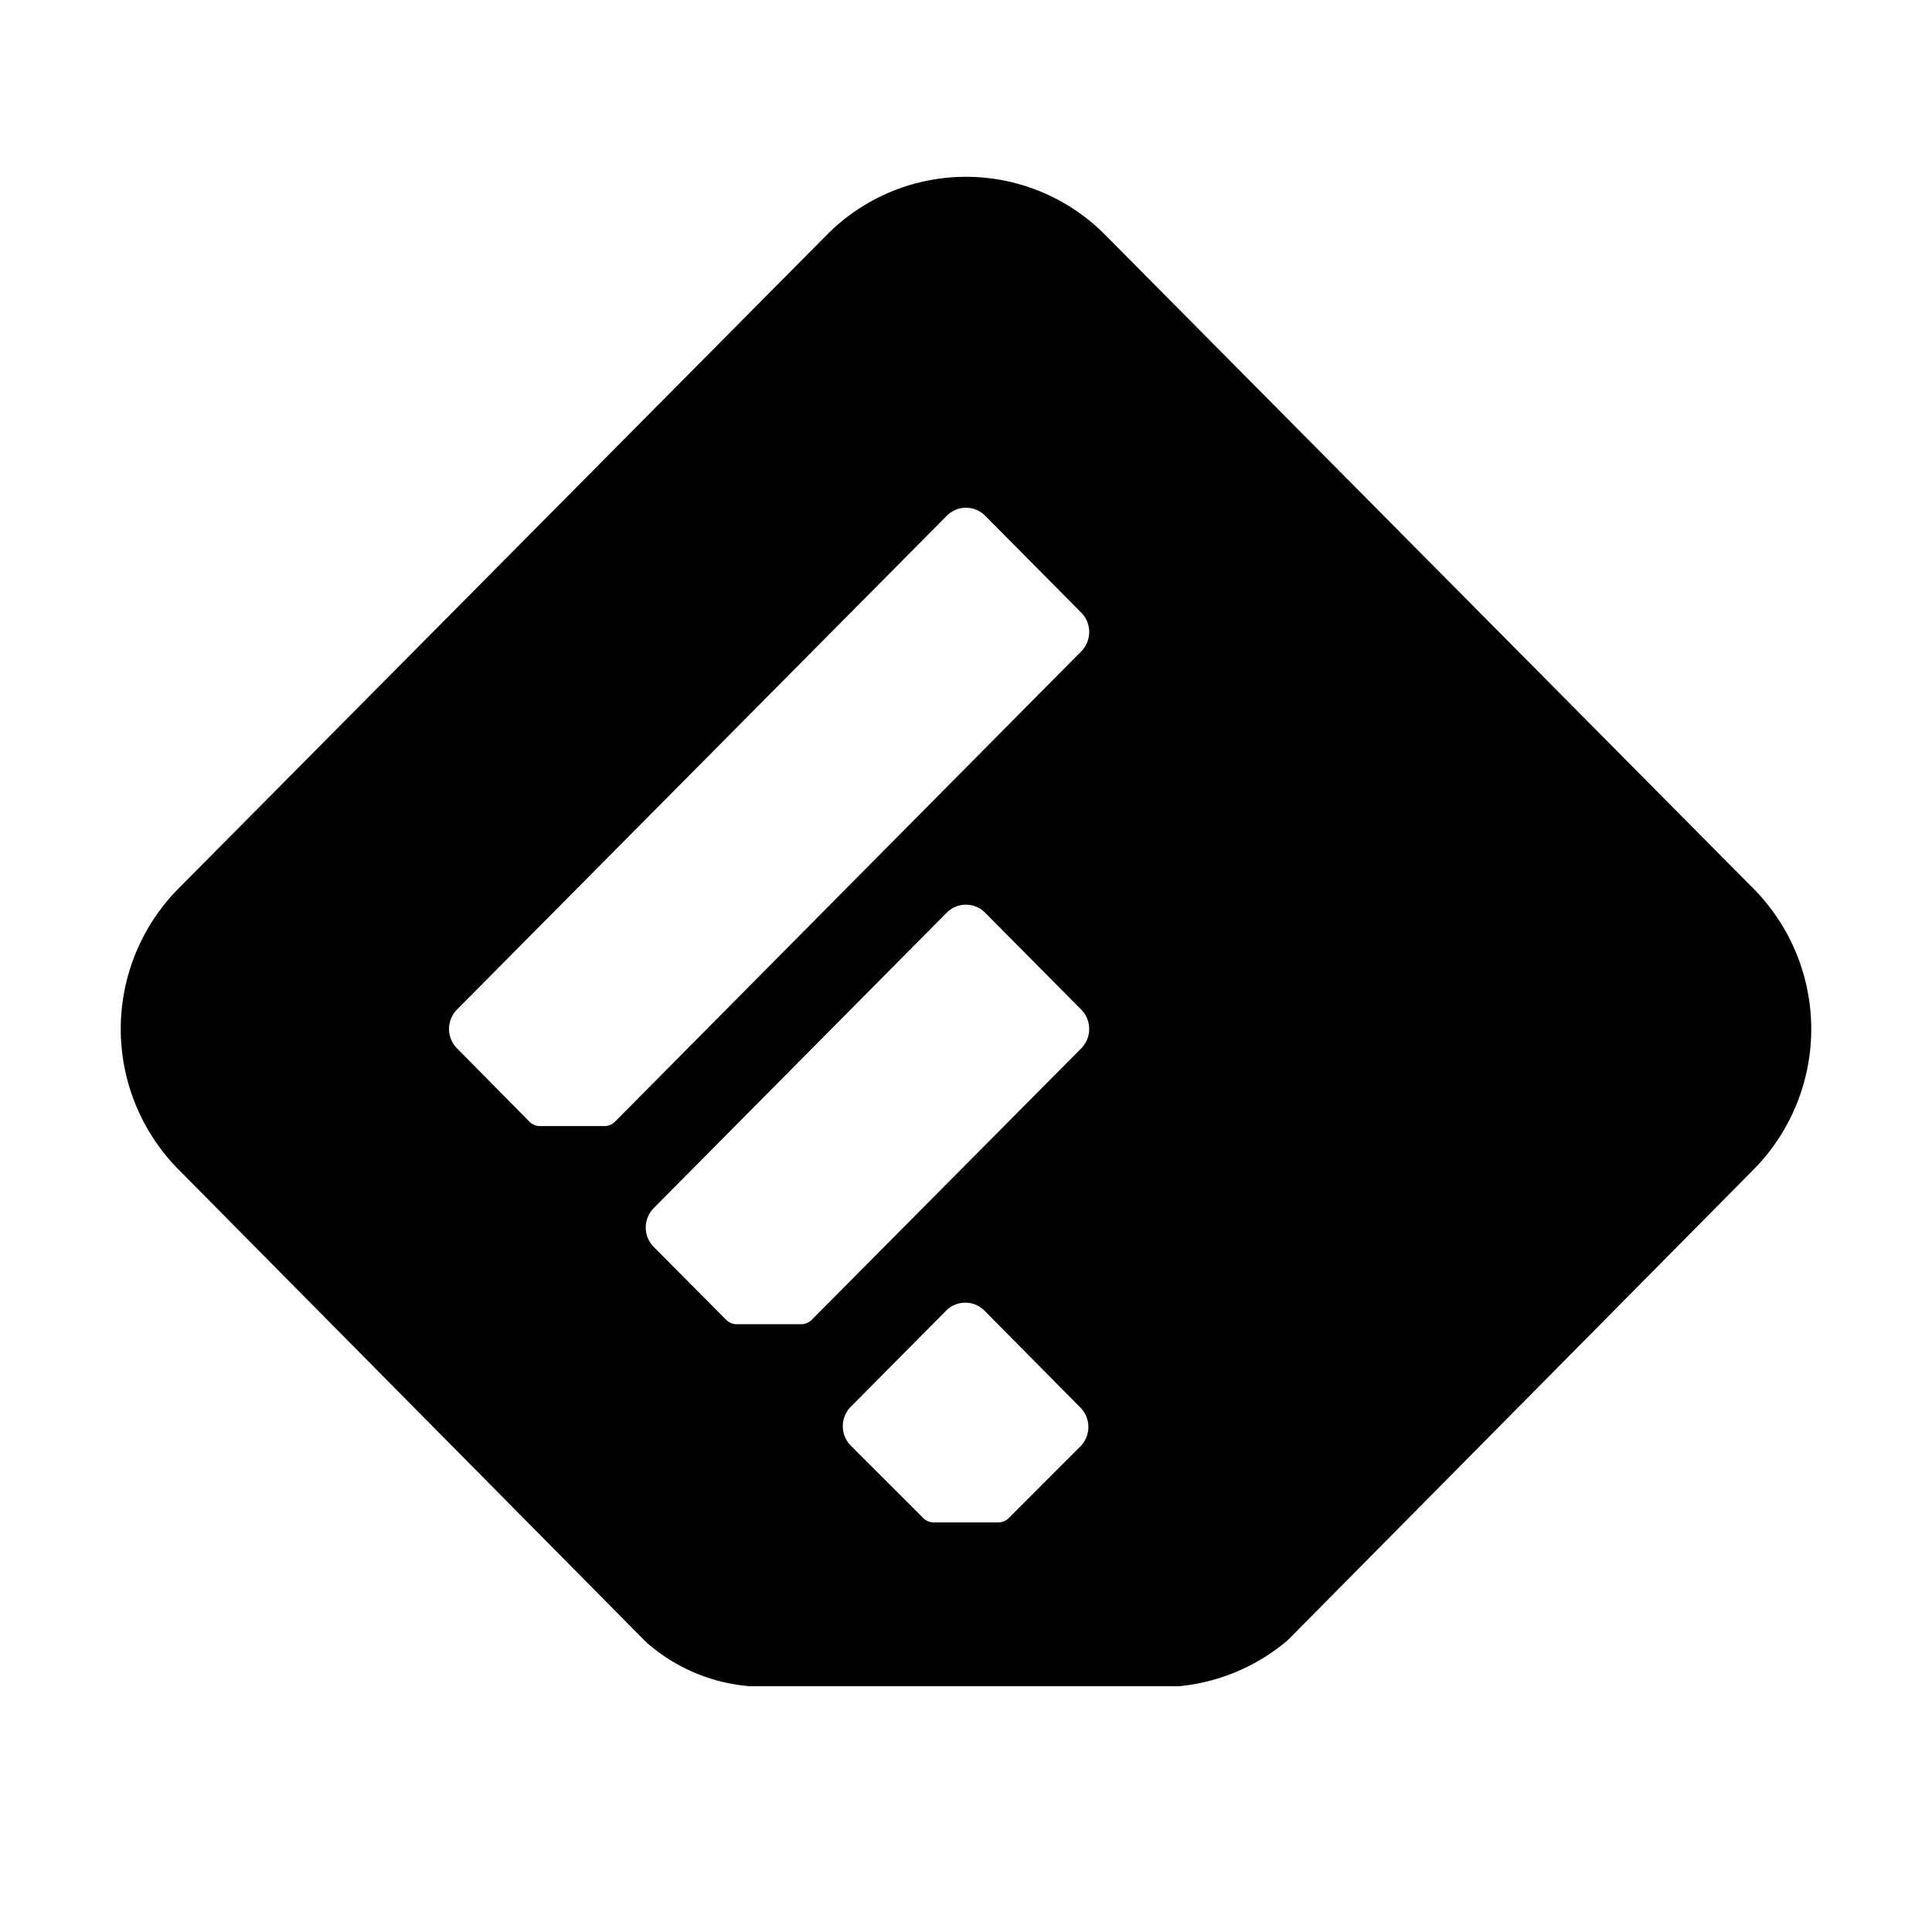<svg id="レイヤー_2" data-name="レイヤー 2" xmlns="http://www.w3.org/2000/svg" width="56" height="56" viewBox="0 0 56 56"><title>feedly</title><path d="M28.534,37.989,31.317,40.8a.8.8,0,0,1,0,1.123l-2.064,2.065a.439.439,0,0,1-.344.14h-1.82a.433.433,0,0,1-.337-.136L24.659,41.9a.8.8,0,0,1,0-1.123l2.761-2.783A.783.783,0,0,1,28.534,37.989Zm.023-11.531,2.784,2.807a.8.8,0,0,1,0,1.122l-7.8,7.856a.442.442,0,0,1-.344.14h-1.82a.433.433,0,0,1-.337-.136l-2.093-2.106a.8.8,0,0,1,0-1.122l8.491-8.561A.783.783,0,0,1,28.557,26.458Zm0-11.508,2.784,2.807a.8.8,0,0,1,0,1.123L17.839,32.5a.439.439,0,0,1-.344.14h-1.82a.433.433,0,0,1-.337-.136l-2.093-2.119a.8.8,0,0,1,0-1.122l14.2-14.315A.783.783,0,0,1,28.557,14.95Zm3.48-8.139a5.676,5.676,0,0,0-8.074,0L5.172,25.756a5.79,5.79,0,0,0,0,8.14L18.72,47.589a5.143,5.143,0,0,0,3.005,1.286H34.183a5.693,5.693,0,0,0,3.143-1.333L50.828,33.9a5.79,5.79,0,0,0,0-8.14Z"/></svg>